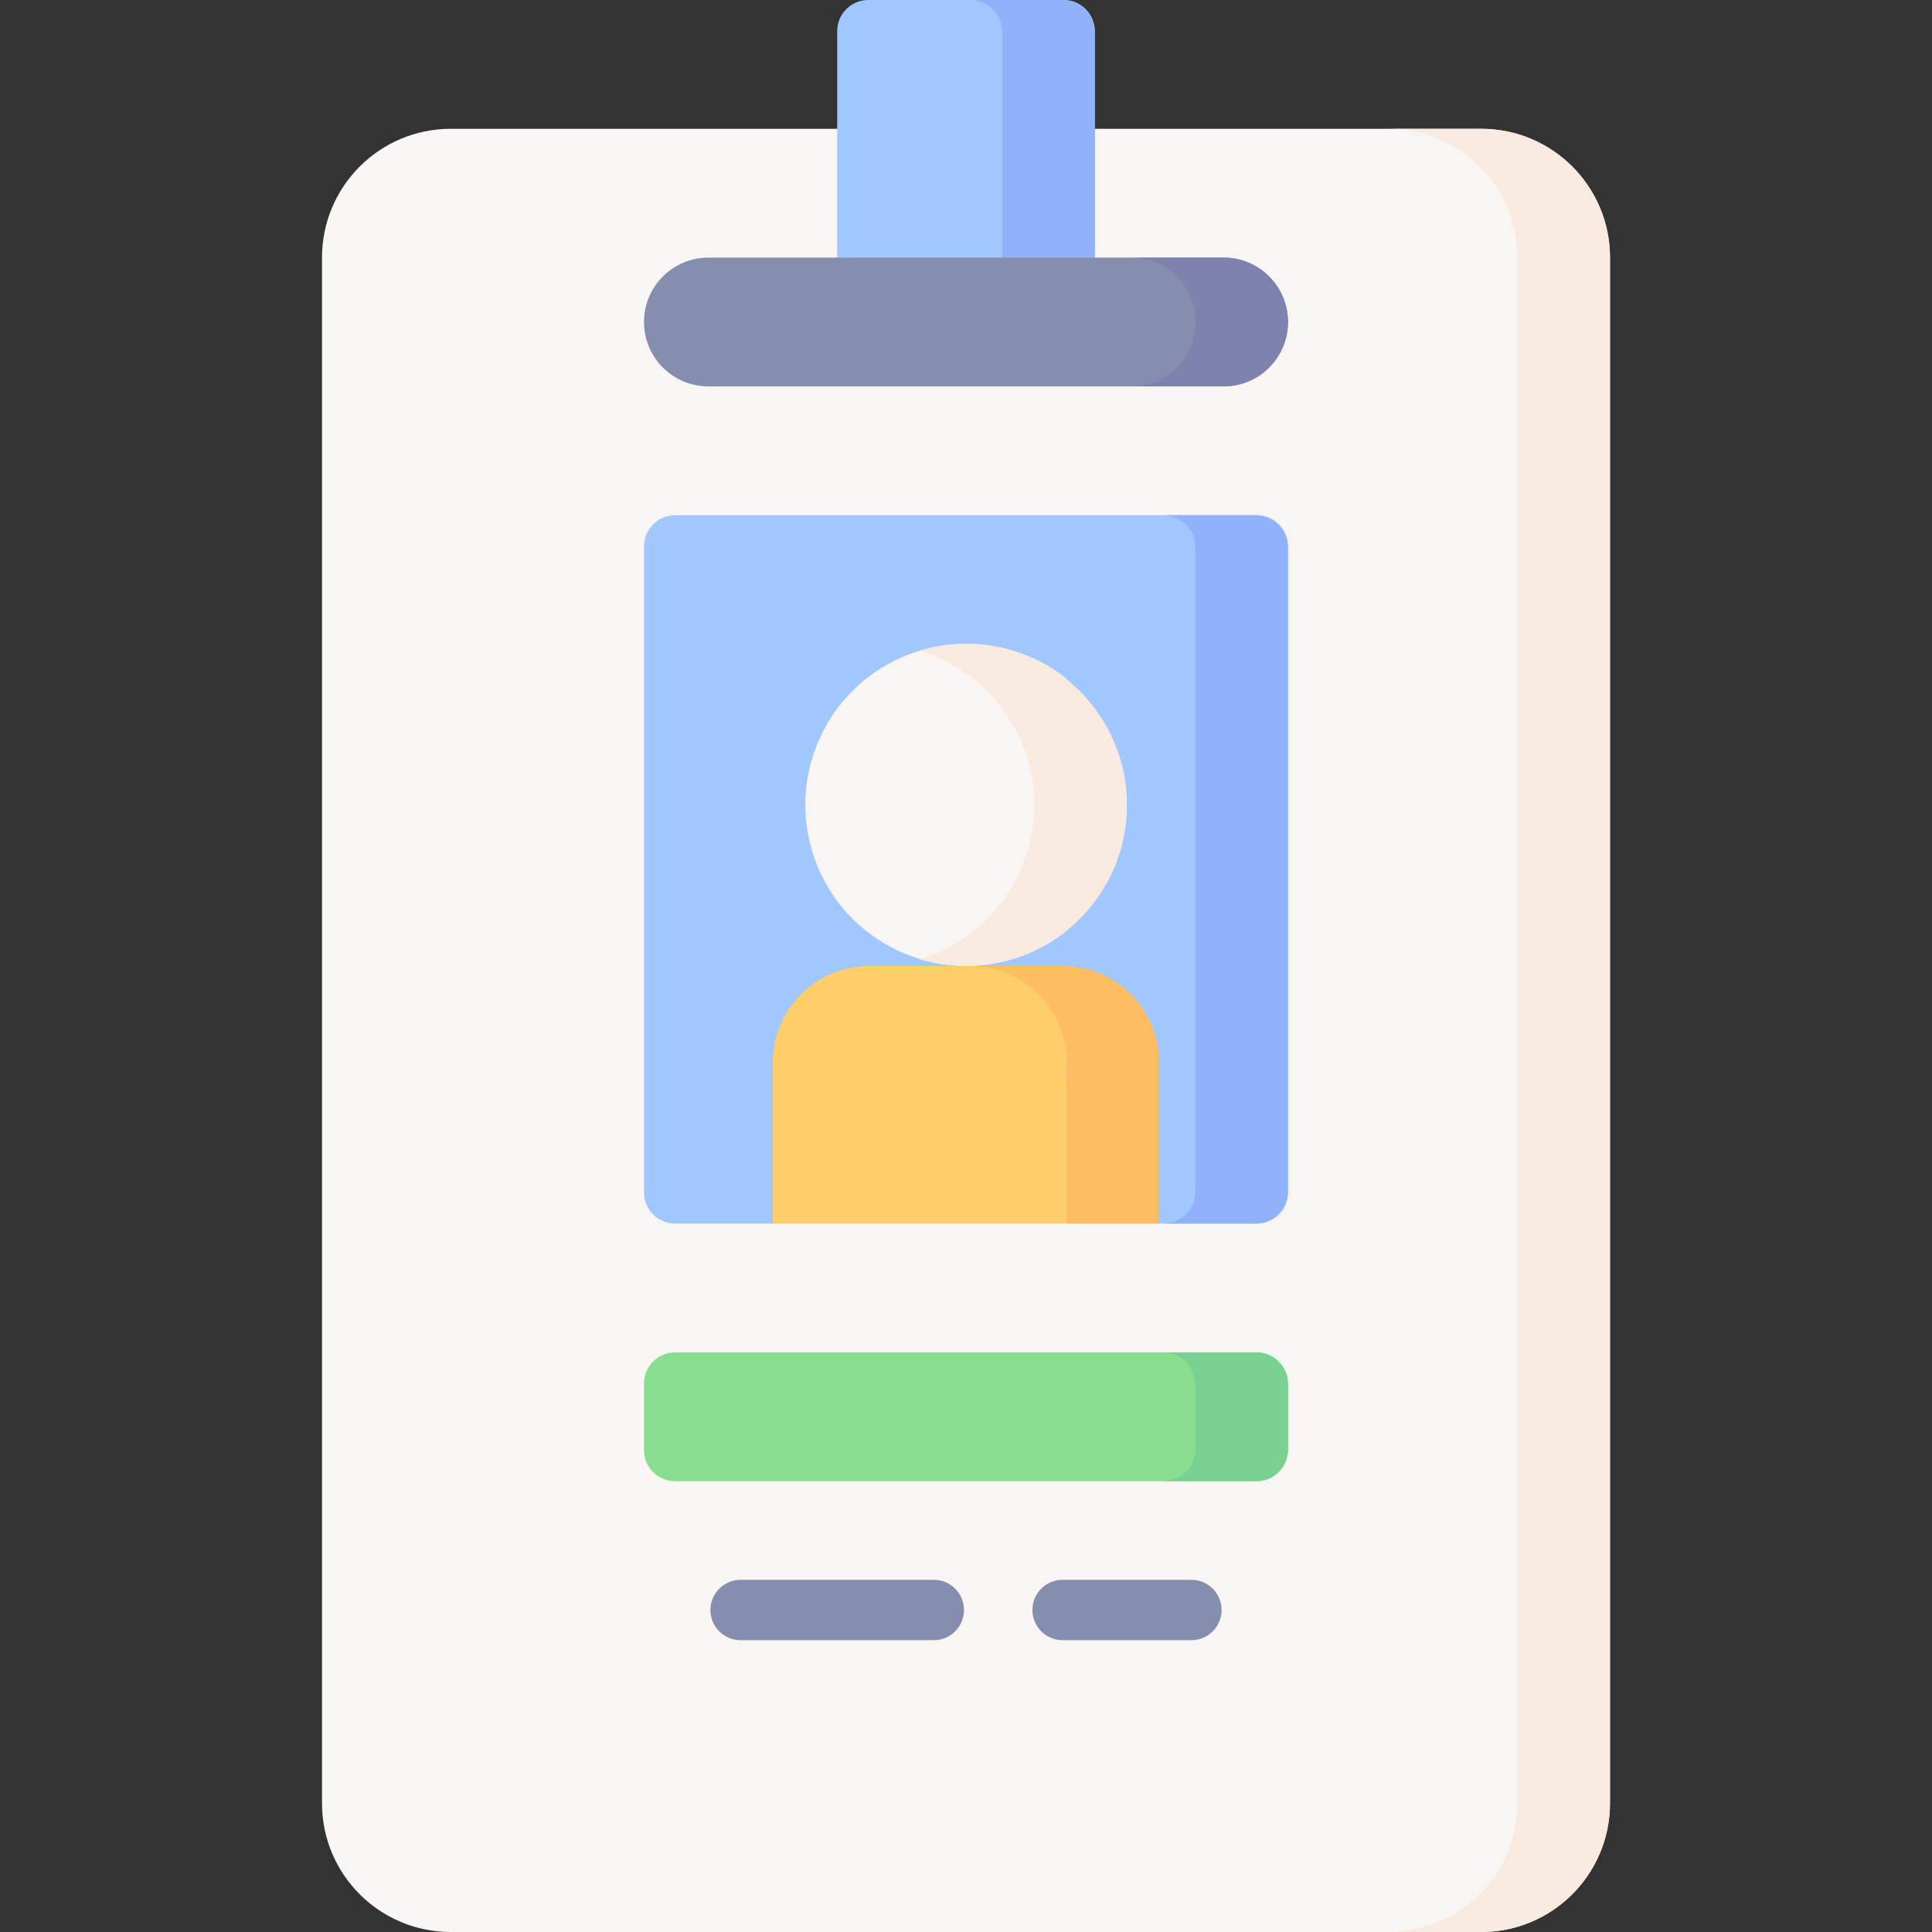 <svg id="Capa_1" enable-background="new 0 0 497 497" height="512" viewBox="0 0 497 497" width="512" xmlns="http://www.w3.org/2000/svg"><rect x="0" y="0" width="497" height="497" fill="#333333" stroke="none"/><g><path d="m115.966 33.134c-18.299 0-33.133 14.834-33.133 33.133v397.601c0 18.299 14.834 33.133 33.133 33.133h265.068c18.299 0 33.133-14.834 33.133-33.133v-397.602c0-18.299-14.834-33.133-33.133-33.133h-265.068z" fill="#f9f5f3"/><path d="m281.633 71.444h-66.267v-63.444c0-4.418 3.582-8 8-8h50.267c4.418 0 8 3.582 8 8z" fill="#a0c8ff"/><path d="m273.35 0h-23.815c4.575 0 8.283 3.709 8.283 8.283v63.161h23.815v-63.161c0-4.574-3.708-8.283-8.283-8.283z" fill="#91b2fa"/><path d="m323.333 314.767h-25.005l-49.545-7-49.712 7h-25.404c-4.418 0-8-3.582-8-8v-166.233c0-4.418 3.582-8 8-8h149.667c4.418 0 8 3.582 8 8v166.234c-.001 4.418-3.582 7.999-8.001 7.999z" fill="#a0c8ff"/><path d="m323.333 381.034h-149.666c-4.418 0-8-3.582-8-8v-17.133c0-4.418 3.582-8 8-8h149.667c4.418 0 8 3.582 8 8v17.133c-.001 4.419-3.582 8-8.001 8z" fill="#89dd8e"/><g><g><g><path d="m240.217 421.933h-49.7c-4.289 0-7.766-3.477-7.766-7.766s3.476-7.766 7.766-7.766h49.7c4.289 0 7.766 3.477 7.766 7.766-.001 4.29-3.477 7.766-7.766 7.766z" fill="#868eaf"/></g><g><path d="m306.483 421.933h-33.133c-4.289 0-7.766-3.477-7.766-7.766s3.476-7.766 7.766-7.766h33.133c4.289 0 7.766 3.477 7.766 7.766 0 4.29-3.476 7.766-7.766 7.766z" fill="#868eaf"/></g></g></g><ellipse cx="248.5" cy="207.084" fill="#f9f5f3" rx="41.417" ry="41.417" transform="matrix(.924 -.383 .383 .924 -60.332 110.86)"/><path d="m298.2 273.351c0-13.724-11.126-24.85-24.85-24.85h-49.7c-13.724 0-24.85 11.126-24.85 24.85v41.417h99.4z" fill="#ffce69"/><path d="m314.767 99.4c9.15 0 16.567-7.417 16.567-16.567s-7.417-16.567-16.567-16.567h-132.534c-9.15 0-16.567 7.417-16.567 16.567s7.417 16.567 16.567 16.567z" fill="#868eaf"/><path d="m314.767 66.267h-23.815c9.149 0 16.567 7.417 16.567 16.567s-7.417 16.567-16.567 16.567h23.815c9.149 0 16.567-7.417 16.567-16.567-.001-9.15-7.418-16.567-16.567-16.567z" fill="#7d83ad"/><path d="m381.034 33.134h-23.814c18.299 0 33.132 14.834 33.132 33.132v397.601c0 18.299-14.834 33.133-33.132 33.133h23.815c18.298 0 33.132-14.834 33.132-33.133v-397.601c0-18.298-14.834-33.132-33.133-33.132z" fill="#f9eae0"/><path d="m323.05 132.534h-23.815c4.575 0 8.283 3.709 8.283 8.283v165.667c0 4.575-3.709 8.283-8.283 8.283h23.815c4.575 0 8.283-3.709 8.283-8.283v-165.667c0-4.575-3.708-8.283-8.283-8.283z" fill="#91b2fa"/><path d="m323.05 347.901h-23.815c4.575 0 8.283 3.709 8.283 8.283v16.567c0 4.575-3.709 8.283-8.283 8.283h23.815c4.575 0 8.283-3.709 8.283-8.283v-16.567c0-4.575-3.708-8.283-8.283-8.283z" fill="#79d191"/><path d="m274.385 162.043h23.815v117.002h-23.815z" fill="#a0c8ff"/><path d="m248.5 165.667c-4.14 0-8.135.615-11.907 1.746 17.068 5.116 29.509 20.937 29.509 39.671s-12.441 34.555-29.509 39.671c3.772 1.131 7.767 1.746 11.907 1.746 22.874 0 41.417-18.543 41.417-41.417s-18.543-41.417-41.417-41.417z" fill="#f9eae0"/><path d="m273.35 248.501h-23.815c13.724 0 24.85 11.126 24.85 24.85v41.417h23.815v-41.417c0-13.725-11.126-24.85-24.85-24.85z" fill="#ffbd61"/></g></svg>